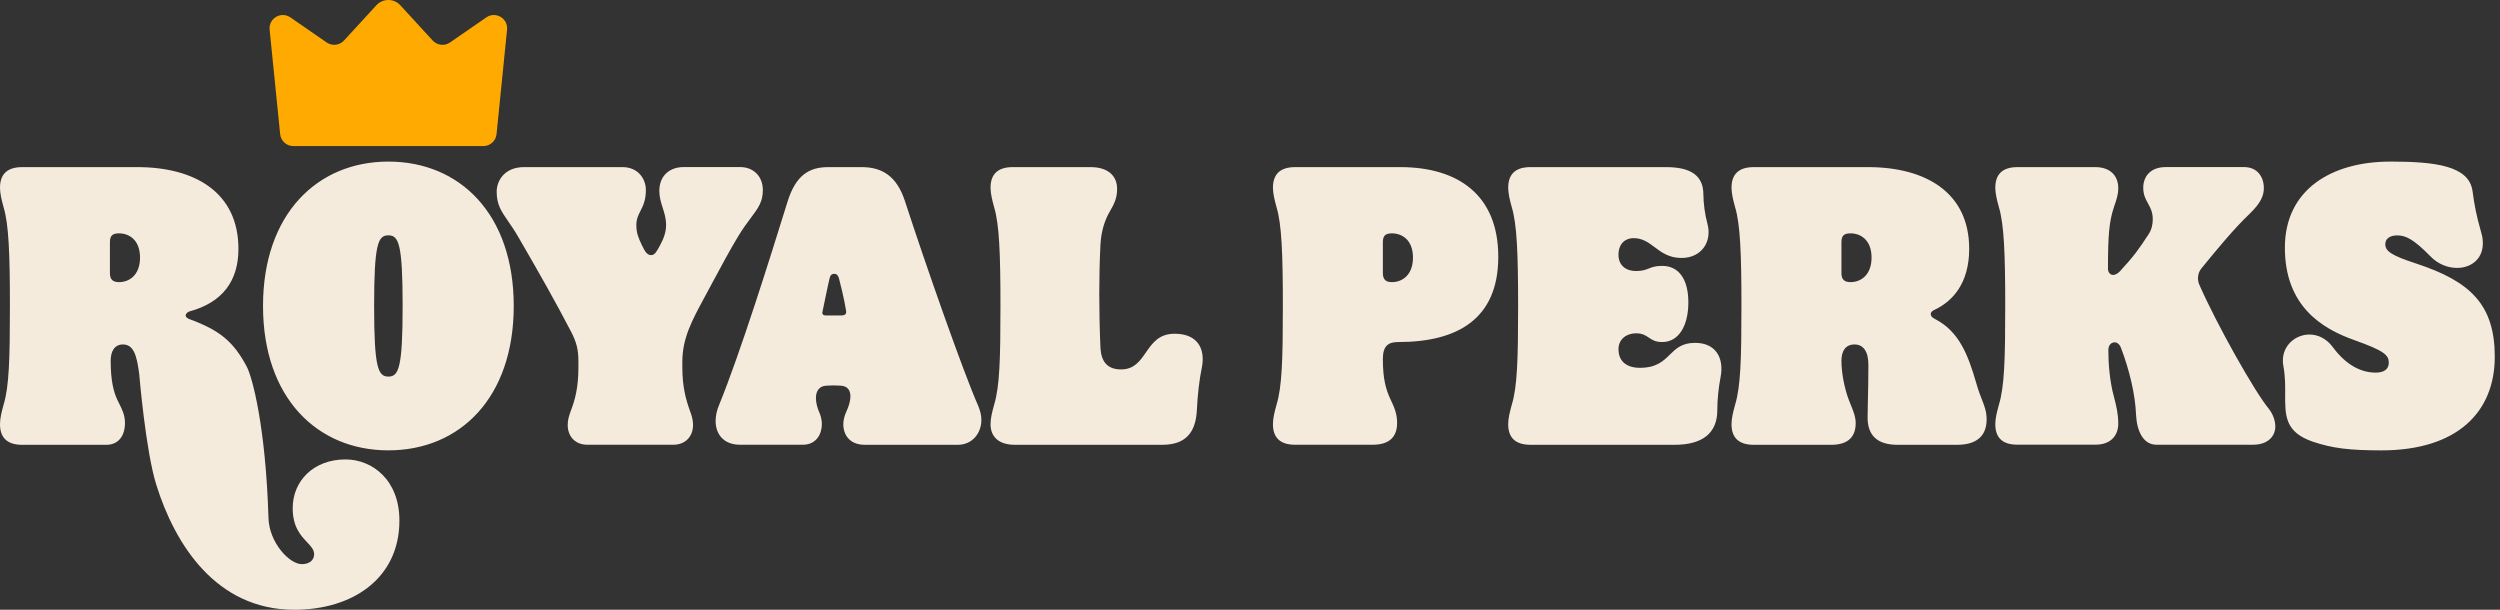 <svg width="164" height="40" viewBox="0 0 164 40" fill="none" xmlns="http://www.w3.org/2000/svg">
<rect x="0" y="0" width="164" height="40" fill="#333333" stroke="none"/>
<path fill-rule="evenodd" clip-rule="evenodd" d="M25.477 10.6C20.819 10.6 17.254 14.035 17.254 20.071C17.254 26.108 20.819 29.543 25.477 29.543C30.161 29.543 33.701 26.108 33.701 20.071C33.701 14.035 30.161 10.6 25.477 10.6ZM25.477 15.438C26.153 15.438 26.413 15.986 26.413 20.071C26.413 24.132 26.153 24.704 25.477 24.704C24.802 24.704 24.542 24.132 24.542 20.071C24.542 15.983 24.802 15.438 25.477 15.438ZM9.134 24.547C9.134 24.547 9.549 29.545 10.252 31.799C11.475 35.722 14.182 40 19.303 40C23.131 40 26.201 37.946 26.201 34.146C26.201 31.492 24.429 30.138 22.661 30.138C20.579 30.138 19.201 31.542 19.201 33.338C19.201 34.572 19.734 35.135 20.143 35.568C20.399 35.838 20.607 36.058 20.607 36.358C20.607 36.773 20.269 37.008 19.801 37.008C18.971 37.008 17.66 35.58 17.612 33.988C17.432 27.957 16.539 24.702 16.186 24.052C15.303 22.385 14.392 21.657 12.414 20.929C12.256 20.877 12.178 20.772 12.178 20.694C12.178 20.589 12.283 20.487 12.414 20.434C14.625 19.836 15.641 18.405 15.641 16.324C15.641 12.601 12.754 10.963 9.006 10.963H1.458C0.415 10.963 0 11.483 0 12.316C0 12.681 0.105 13.124 0.235 13.592C0.573 14.71 0.65 16.611 0.65 20.071C0.65 23.531 0.6 25.355 0.235 26.551C0.105 27.021 0 27.436 0 27.827C0 28.66 0.418 29.18 1.458 29.18H6.975C7.755 29.18 8.198 28.607 8.198 27.749C8.198 27.233 8.019 26.876 7.824 26.487L7.824 26.487L7.824 26.487L7.824 26.487L7.824 26.487L7.824 26.487L7.824 26.487L7.824 26.487L7.824 26.487C7.784 26.407 7.743 26.325 7.703 26.241C7.468 25.745 7.26 25.017 7.26 23.664C7.26 23.038 7.52 22.596 8.066 22.596C8.769 22.596 8.979 23.323 9.134 24.547ZM7.808 15.308C8.458 15.308 9.186 15.726 9.186 16.897C9.186 18.067 8.458 18.51 7.808 18.508C7.418 18.508 7.21 18.353 7.21 17.91V15.906C7.21 15.463 7.365 15.308 7.808 15.308ZM37.241 27.877C37.241 27.518 37.342 27.237 37.443 26.957L37.448 26.941C37.733 26.213 37.944 25.38 37.944 24.104V23.739C37.944 22.958 37.839 22.463 37.423 21.682C36.46 19.834 35.419 17.987 34.013 15.568C33.766 15.137 33.536 14.803 33.336 14.514L33.335 14.513L33.335 14.513L33.335 14.513L33.335 14.513L33.335 14.513L33.335 14.513L33.335 14.513C32.883 13.858 32.582 13.424 32.582 12.576C32.582 11.873 33.078 10.963 34.379 10.963H40.833C41.849 10.963 42.369 11.718 42.369 12.471C42.369 13.137 42.184 13.502 42.015 13.835C41.874 14.113 41.744 14.369 41.744 14.76C41.744 15.28 41.874 15.593 42.109 16.086C42.292 16.476 42.447 16.736 42.707 16.736C42.942 16.736 43.045 16.554 43.305 16.086C43.565 15.591 43.695 15.2 43.695 14.76C43.695 14.328 43.583 13.974 43.471 13.623C43.361 13.278 43.252 12.935 43.252 12.521C43.252 11.505 43.955 10.96 44.838 10.96H48.558C49.416 10.96 50.042 11.558 50.042 12.469C50.042 13.242 49.735 13.652 49.258 14.29C49.012 14.619 48.721 15.008 48.403 15.538C47.888 16.391 47.357 17.381 46.845 18.334C46.686 18.631 46.529 18.924 46.374 19.208C46.321 19.308 46.268 19.405 46.216 19.501C45.384 21.042 44.761 22.194 44.761 23.736V24.102C44.761 25.378 44.996 26.21 45.256 26.939C45.361 27.224 45.464 27.511 45.464 27.874C45.464 28.63 44.968 29.175 44.163 29.175H38.541C37.733 29.178 37.241 28.632 37.241 27.877ZM47.18 26.548C47.022 26.913 46.945 27.279 46.945 27.616C46.945 28.477 47.465 29.178 48.556 29.175H52.666C53.549 29.175 53.914 28.472 53.914 27.822C53.914 27.589 53.862 27.354 53.784 27.146C53.602 26.756 53.524 26.391 53.524 26.105C53.524 25.638 53.757 25.325 54.2 25.3C54.642 25.275 54.72 25.275 55.163 25.3C55.606 25.327 55.788 25.613 55.788 26.003C55.788 26.288 55.686 26.653 55.503 27.044C55.398 27.279 55.321 27.564 55.321 27.824C55.321 28.527 55.738 29.178 56.727 29.178H62.843C63.754 29.178 64.379 28.45 64.379 27.539C64.379 27.254 64.302 26.941 64.172 26.628C63.183 24.389 60.712 17.337 59.358 13.174C58.81 11.508 57.822 10.963 56.521 10.963H54.335C53.087 10.963 52.201 11.483 51.656 13.252C50.46 17.102 48.586 23.088 47.18 26.548ZM55.508 20.409C55.533 20.617 55.403 20.694 55.195 20.694H54.155C54.025 20.694 53.922 20.617 53.947 20.487L54.022 20.123L54.022 20.122C54.184 19.341 54.348 18.545 54.415 18.275C54.467 18.067 54.545 17.962 54.728 17.962C54.885 17.962 54.988 18.067 55.04 18.275C55.118 18.56 55.378 19.604 55.508 20.409ZM64.98 27.827C64.98 27.436 65.085 27.021 65.215 26.551C65.58 25.355 65.63 23.531 65.63 20.071C65.63 16.611 65.552 14.71 65.215 13.592C65.085 13.124 64.98 12.681 64.98 12.316C64.98 11.483 65.395 10.963 66.438 10.963H71.539C72.685 10.963 73.283 11.535 73.283 12.393C73.283 13.019 73.075 13.409 72.787 13.902C72.502 14.397 72.242 15.098 72.19 16.036C72.137 17.102 72.112 18.17 72.112 19.236C72.112 20.432 72.137 21.63 72.19 22.828C72.242 23.739 72.657 24.234 73.543 24.234C74.4 24.234 74.781 23.685 75.173 23.118C75.591 22.515 76.022 21.893 77.055 21.893C78.591 21.893 79.059 22.908 78.852 24.052C78.669 24.937 78.567 25.848 78.514 26.913C78.436 28.422 77.733 29.178 76.25 29.178H66.568C65.525 29.178 64.98 28.657 64.98 27.827ZM83.74 26.551C83.61 27.021 83.505 27.436 83.505 27.827C83.505 28.657 83.923 29.178 84.963 29.175H90.037C91.208 29.175 91.65 28.602 91.65 27.744C91.65 27.146 91.47 26.731 91.235 26.235C90.922 25.585 90.715 24.882 90.715 23.556C90.715 22.646 91.105 22.438 91.731 22.438C95.608 22.438 98.287 20.929 98.287 16.844C98.287 12.759 95.608 10.963 91.861 10.963H84.963C83.92 10.963 83.505 11.483 83.505 12.316C83.505 12.681 83.61 13.124 83.74 13.592C84.078 14.71 84.155 16.611 84.155 20.071C84.155 23.531 84.105 25.355 83.74 26.551ZM91.313 15.308C91.963 15.308 92.691 15.726 92.691 16.897C92.691 18.067 91.963 18.51 91.313 18.508C90.922 18.508 90.715 18.353 90.715 17.91V15.906C90.715 15.463 90.87 15.308 91.313 15.308ZM98.938 27.827C98.938 27.436 99.043 27.021 99.173 26.551C99.538 25.355 99.588 23.531 99.588 20.071C99.588 16.611 99.511 14.71 99.173 13.592C99.043 13.124 98.938 12.681 98.938 12.316C98.938 11.483 99.353 10.963 100.396 10.963H109.295C111.011 10.963 111.742 11.588 111.742 12.759C111.742 13.304 111.847 14.112 112.002 14.658C112.34 15.853 111.612 16.922 110.311 16.922C109.487 16.922 109.004 16.559 108.548 16.217C108.139 15.911 107.752 15.621 107.161 15.621C106.641 15.621 106.173 15.959 106.173 16.714C106.173 17.417 106.668 17.78 107.319 17.78C107.744 17.78 107.953 17.697 108.163 17.613C108.376 17.528 108.591 17.442 109.037 17.442C110.156 17.442 110.756 18.353 110.756 19.836C110.756 21.32 110.158 22.438 109.037 22.438C108.591 22.438 108.377 22.293 108.164 22.148C107.954 22.006 107.746 21.865 107.319 21.865C106.721 21.865 106.173 22.23 106.173 22.906C106.173 23.739 106.746 24.129 107.579 24.129C108.658 24.129 109.108 23.689 109.541 23.265C109.943 22.87 110.331 22.491 111.196 22.491C112.575 22.491 113.123 23.506 112.863 24.779C112.732 25.455 112.655 26.235 112.655 26.913C112.655 28.422 111.667 29.178 109.871 29.178H100.399C99.353 29.178 98.938 28.657 98.938 27.827ZM113.823 26.551C113.693 27.021 113.588 27.436 113.588 27.827C113.588 28.657 114.003 29.178 115.047 29.18H120.12C121.291 29.18 121.734 28.607 121.734 27.749C121.734 27.349 121.565 26.933 121.403 26.537C121.355 26.419 121.308 26.302 121.266 26.188C121.006 25.485 120.798 24.497 120.798 23.664C120.798 23.038 121.058 22.596 121.656 22.596C122.201 22.596 122.567 23.013 122.567 23.924C122.567 24.953 122.548 25.683 122.533 26.28V26.28V26.281C122.523 26.694 122.514 27.043 122.514 27.384C122.514 28.582 123.165 29.18 124.493 29.18H128.371C129.802 29.18 130.322 28.477 130.322 27.514C130.322 27.003 130.195 26.677 130.019 26.226C129.908 25.941 129.777 25.607 129.647 25.145C129.099 23.246 128.501 21.735 126.94 20.929C126.732 20.827 126.655 20.722 126.655 20.592C126.655 20.489 126.757 20.384 126.94 20.306C128.085 19.759 129.179 18.588 129.179 16.324C129.179 12.601 126.289 10.963 122.542 10.963H115.047C114.003 10.963 113.588 11.483 113.588 12.316C113.588 12.681 113.693 13.124 113.823 13.592C114.161 14.71 114.238 16.611 114.238 20.071C114.238 23.531 114.188 25.355 113.823 26.551ZM121.396 15.308C122.046 15.308 122.774 15.726 122.774 16.897C122.774 18.067 122.044 18.51 121.396 18.508C121.006 18.508 120.798 18.353 120.798 17.91V15.906C120.798 15.463 120.953 15.308 121.396 15.308ZM130.892 27.827C130.892 27.436 130.998 27.021 131.128 26.551C131.493 25.355 131.543 23.531 131.543 20.071C131.543 16.611 131.465 14.71 131.128 13.592C130.998 13.124 130.892 12.681 130.892 12.316C130.892 11.483 131.308 10.963 132.348 10.963H137.449C138.465 10.963 138.958 11.56 138.958 12.341C138.958 12.756 138.853 13.069 138.673 13.589C138.36 14.525 138.283 15.438 138.283 17.622C138.283 17.882 138.438 18.037 138.62 18.037C138.75 18.037 138.905 17.96 139.063 17.802C139.999 16.787 140.311 16.344 140.937 15.383C141.119 15.123 141.222 14.758 141.222 14.395C141.222 13.91 141.063 13.623 140.906 13.338C140.751 13.057 140.597 12.778 140.597 12.313C140.597 11.611 141.039 10.96 142.08 10.96H147.206C148.092 10.96 148.507 11.611 148.507 12.338C148.507 12.781 148.352 13.274 147.596 14.005C146.556 14.993 145.487 16.294 144.422 17.595C144.267 17.777 144.187 18.01 144.187 18.245C144.187 18.375 144.212 18.558 144.292 18.713C145.41 21.262 147.909 25.713 148.845 26.831C149.105 27.169 149.26 27.587 149.26 27.977C149.26 28.602 148.792 29.173 147.804 29.173H141.455C140.622 29.173 140.179 28.314 140.126 27.221C140.074 25.868 139.684 24.254 139.138 22.823C139.033 22.563 138.878 22.458 138.723 22.458C138.488 22.458 138.308 22.641 138.308 22.978C138.308 23.784 138.385 24.982 138.673 26.023C138.828 26.621 138.958 27.141 138.958 27.792C138.958 28.572 138.463 29.17 137.475 29.17H132.348C131.308 29.178 130.892 28.657 130.892 27.827ZM149.907 25.87C149.9 27.258 149.894 28.346 151.709 28.97C153.01 29.413 154.156 29.543 156.215 29.545C161.211 29.545 163.657 27.021 163.657 23.404C163.657 19.996 162.069 18.46 158.504 17.289C156.813 16.741 156.475 16.456 156.475 16.014C156.475 15.676 156.76 15.441 157.256 15.441C157.801 15.441 158.321 15.676 159.415 16.794C159.935 17.339 160.585 17.575 161.183 17.575C162.094 17.575 162.874 17.002 162.874 15.961C162.874 15.726 162.847 15.518 162.769 15.258C162.432 14.062 162.327 13.489 162.196 12.526C161.964 10.86 159.7 10.6 156.81 10.6C152.933 10.6 149.888 12.446 149.888 16.246C149.888 20.071 152.307 21.555 154.441 22.31C156.42 23.013 156.705 23.299 156.705 23.794C156.705 24.237 156.367 24.444 155.847 24.444C154.911 24.444 153.923 23.974 153.038 22.778C152.595 22.18 152.022 21.945 151.502 21.945C150.591 21.945 149.758 22.648 149.758 23.636C149.758 23.739 149.758 23.844 149.783 23.974C149.914 24.651 149.911 25.287 149.907 25.87Z" fill="#F5EBDC"/>
<path d="M31.902 1.141L30.711 1.964L29.52 2.787C29.34 2.909 29.13 2.96 28.928 2.935C28.725 2.912 28.53 2.817 28.382 2.657L27.322 1.501L26.261 0.345C26.051 0.115 25.763 0 25.475 0C25.188 0 24.9 0.115 24.69 0.345L23.629 1.501L22.568 2.657C22.421 2.817 22.226 2.912 22.023 2.935C21.82 2.957 21.61 2.909 21.43 2.787L20.239 1.964L19.048 1.141C18.743 0.931 18.383 0.946 18.11 1.108C17.837 1.271 17.65 1.576 17.687 1.946L18.033 5.374L18.378 8.801C18.4 9.024 18.506 9.219 18.661 9.359C18.816 9.499 19.021 9.584 19.246 9.584H25.475H31.704C31.927 9.584 32.135 9.499 32.29 9.359C32.445 9.219 32.55 9.024 32.573 8.801L32.918 5.374L33.263 1.946C33.301 1.576 33.113 1.271 32.84 1.108C32.565 0.946 32.207 0.931 31.902 1.141Z" fill="#FFAA00"/>
</svg>
